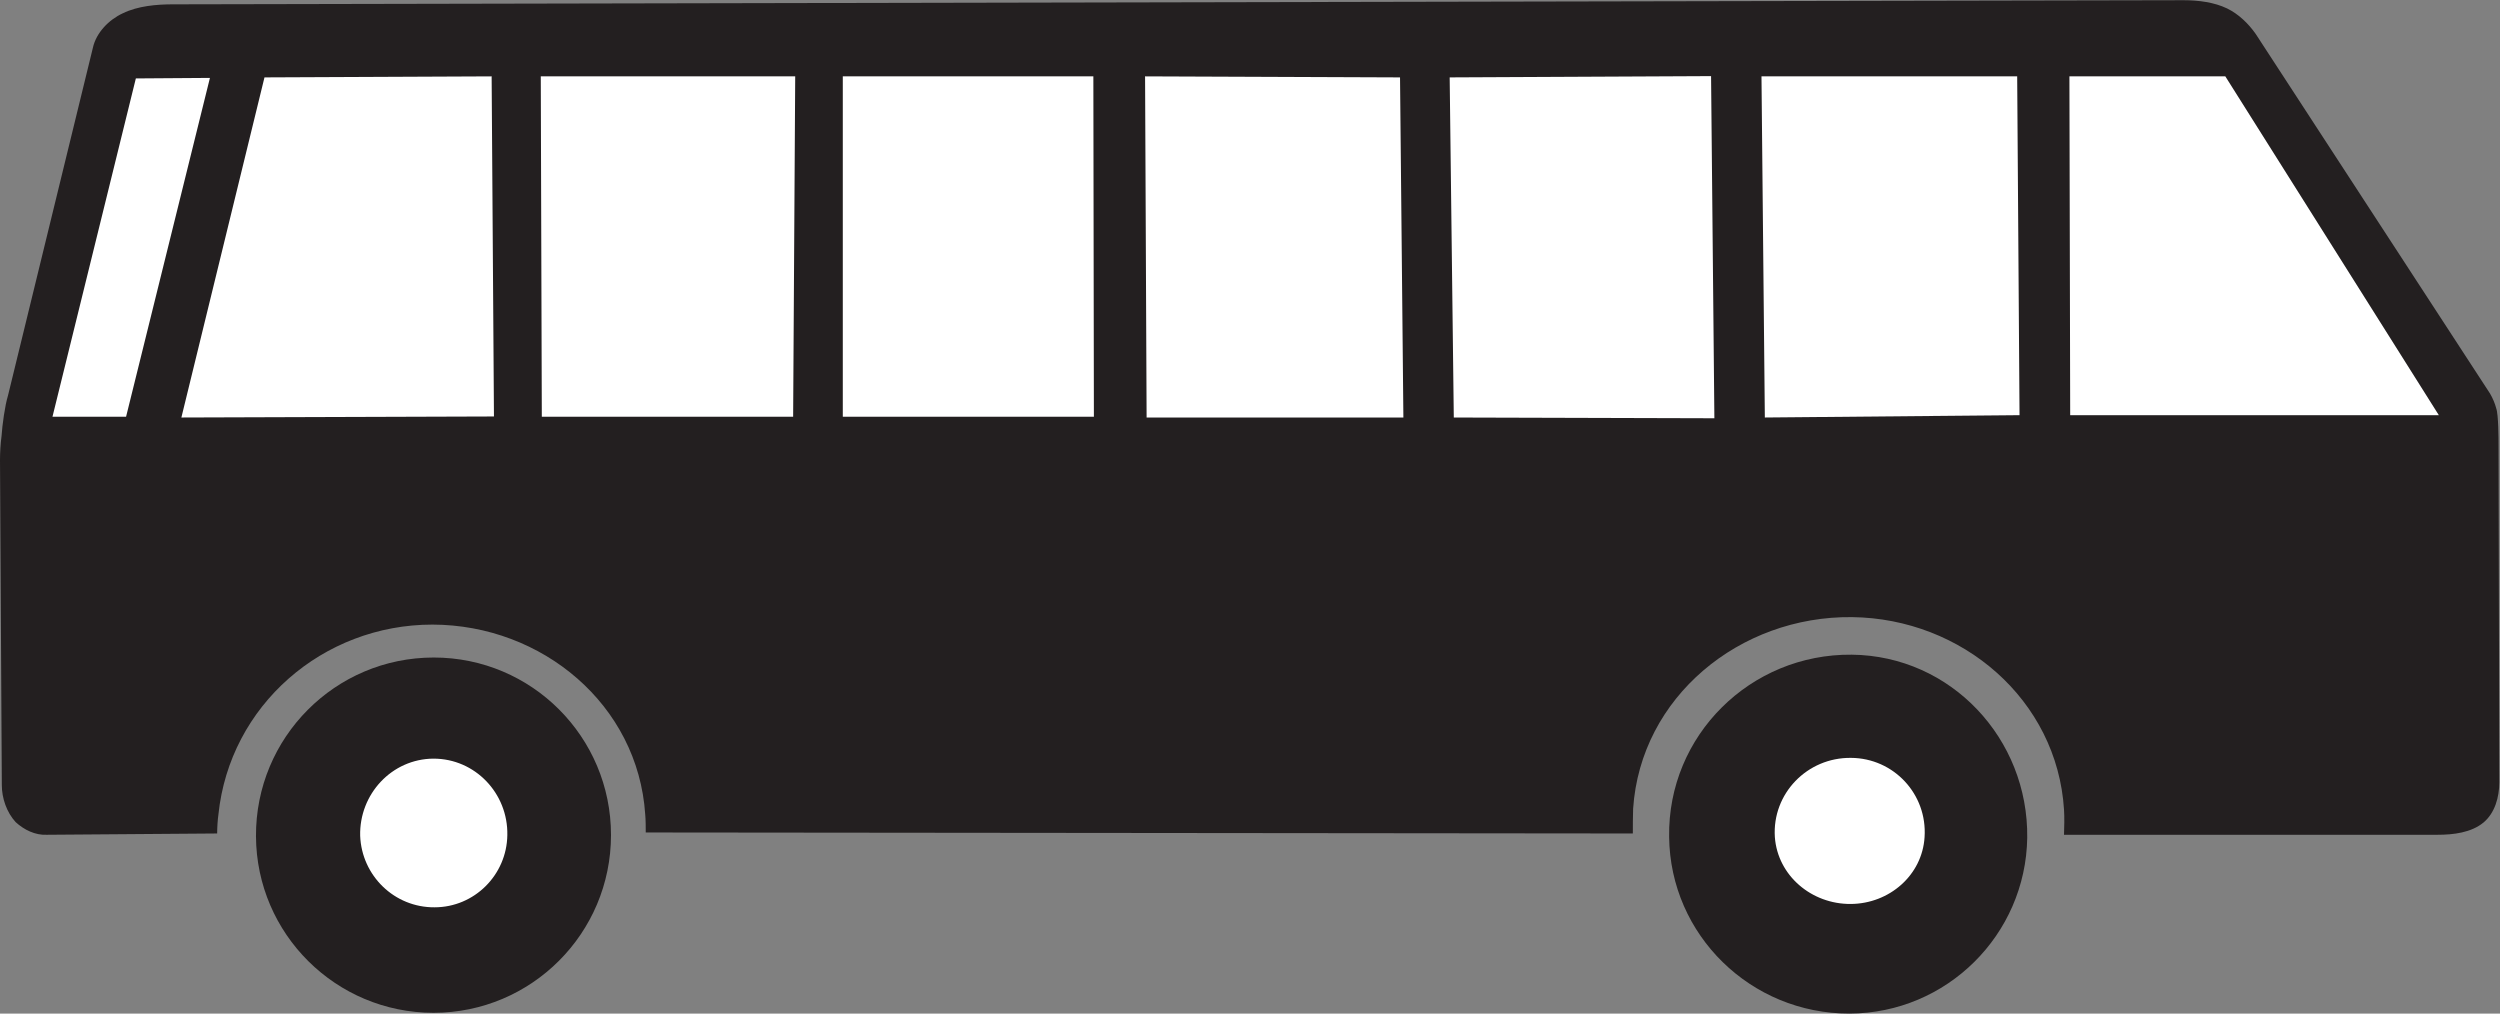 <?xml version="1.0" encoding="UTF-8" standalone="no"?>
<svg
   xmlns:dc="http://purl.org/dc/elements/1.1/"
   xmlns:cc="http://creativecommons.org/ns#"
   xmlns:rdf="http://www.w3.org/1999/02/22-rdf-syntax-ns#"
   xmlns:svg="http://www.w3.org/2000/svg"
   xmlns="http://www.w3.org/2000/svg"
   viewBox="0 0 93.267 37.813"
   height="37.813"
   width="93.267"
   xml:space="preserve"
   id="svg2"
   version="1.1"><rect x="0" y="0" width="93.267" height="37.813" fill="#808080" stroke="none"/><defs
     id="defs6" /><g
     transform="matrix(1.333,0,0,-1.333,0,37.813)"
     id="g10"><g
       transform="scale(0.1)"
       id="g12"><path
         id="path14"
         style="fill:#231f20;fill-opacity:1;fill-rule:nonzero;stroke:none"
         d="m 48.457,282.457 562.676,1.152 v 0 c 4.18,0 8.574,-0.578 12.168,-2.304 3.242,-1.586 5.976,-4.246 8,-7.129 v 0 l 65.586,-100.653 v 0 c 0.722,-1.226 1.375,-2.742 1.726,-4.109 0.657,-1.726 0.657,-8.785 0.657,-10.582 v 0 l 0.214,-94.105 v 0 c 0,-4.102 -1.222,-8.562 -4.394,-11.23 -3.457,-2.879 -8.496,-3.457 -12.895,-3.457 v 0 H 577.656 v 0 c 0.071,2.012 0.149,4.973 0,7.062 -1.941,30.734 -28.515,53.488 -59.324,53.851 -31.398,0.363 -59.191,-22.32 -61.269,-53.637 -0.079,-2.023 -0.079,-4.973 -0.079,-6.914 v 0 l -276.261,0.281 v 0 c 0,1.445 0,3.535 -0.145,5.039 -2.019,30.68 -28.801,53.07 -59.543,53.14 -30.672,0 -56.738,-22.609 -59.906,-53.14 -0.215,-1.504 -0.355,-3.738 -0.355,-5.32 v 0 L 13.031,50.039 v 0 C 9.863,49.895 6.77,51.406 4.395,53.566 1.875,56.301 0.508,60.266 0.508,63.938 v 0 L 0,154.875 v 0 c 0,2.156 0.148,4.676 0.434,6.766 0.215,3.164 0.934,8.496 1.797,11.304 v 0 l 23.762,97.344 v 0 c 0.938,4.246 4.469,7.848 8.355,9.649 4.246,2.085 9.574,2.519 14.109,2.519 v 0" /><path
         id="path16"
         style="fill:#231f20;fill-opacity:1;fill-rule:nonzero;stroke:none"
         d="M 121.391,99.648 C 148.828,99.648 171,77.402 171,49.973 171,22.461 148.754,0.215 121.324,0.215 94.035,0.215 71.789,22.246 71.641,49.609 71.5,77.258 93.82,99.648 121.391,99.648 v 0" /><path
         id="path18"
         style="fill:#231f20;fill-opacity:1;fill-rule:nonzero;stroke:none"
         d="M 518.262,100.441 C 545.977,100.152 567.727,76.965 567.363,49.172 566.934,22.031 544.824,0.07 517.609,0 c -27.578,-0.066 -50.187,21.965 -50.468,49.465 -0.43,28.367 22.754,51.265 51.121,50.976 v 0" /><path
         id="path20"
         style="fill:#ffffff;fill-opacity:1;fill-rule:nonzero;stroke:none"
         d="m 38.02,261.719 20.734,0.148 -23.469,-94.824 H 14.688 l 23.332,94.676 v 0" /><path
         id="path22"
         style="fill:#ffffff;fill-opacity:1;fill-rule:nonzero;stroke:none"
         d="m 74.019,262.008 63.575,0.289 0.648,-95.188 -87.48,-0.289 23.258,95.188 v 0" /><path
         id="path24"
         style="fill:#ffffff;fill-opacity:1;fill-rule:nonzero;stroke:none"
         d="m 151.348,262.297 h 71.207 l -0.578,-95.254 h -70.34 l -0.289,95.254 v 0" /><path
         id="path26"
         style="fill:#ffffff;fill-opacity:1;fill-rule:nonzero;stroke:none"
         d="M 235.875,262.297 H 306 l 0.148,-95.254 h -70.273 v 95.254 0" /><path
         id="path28"
         style="fill:#ffffff;fill-opacity:1;fill-rule:nonzero;stroke:none"
         d="m 320.473,262.297 71.355,-0.289 0.938,-95.188 h -71.864 l -0.429,95.477 v 0" /><path
         id="path30"
         style="fill:#ffffff;fill-opacity:1;fill-rule:nonzero;stroke:none"
         d="m 405.723,262.008 73.156,0.359 0.926,-95.758 -72.93,0.211 -1.152,95.188 v 0" /><path
         id="path32"
         style="fill:#ffffff;fill-opacity:1;fill-rule:nonzero;stroke:none"
         d="m 492.988,262.297 h 71.563 l 0.656,-94.824 -71.281,-0.653 -0.938,95.477 v 0" /><path
         id="path34"
         style="fill:#ffffff;fill-opacity:1;fill-rule:nonzero;stroke:none"
         d="m 579.172,262.297 h 43.633 l 59.754,-94.824 H 579.387 l -0.215,94.824 v 0" /><path
         id="path36"
         style="fill:#ffffff;fill-opacity:1;fill-rule:nonzero;stroke:none"
         d="m 121.324,71.348 c 11.66,0 20.879,-9.715 20.664,-21.375 -0.148,-11.164 -9.218,-20.234 -20.375,-20.234 -11.238,-0.078 -20.379,8.855 -20.812,20.008 -0.289,11.672 8.859,21.535 20.523,21.602 v 0" /><path
         id="path38"
         style="fill:#ffffff;fill-opacity:1;fill-rule:nonzero;stroke:none"
         d="m 518.039,71.562 c 11.953,-0.066 21.387,-10.145 20.594,-22.168 -0.645,-10.664 -9.863,-18.652 -20.664,-18.719 -10.946,-0.078 -20.449,7.918 -21.239,18.719 -0.792,12.168 9.071,22.316 21.309,22.168 v 0" /></g></g></svg>